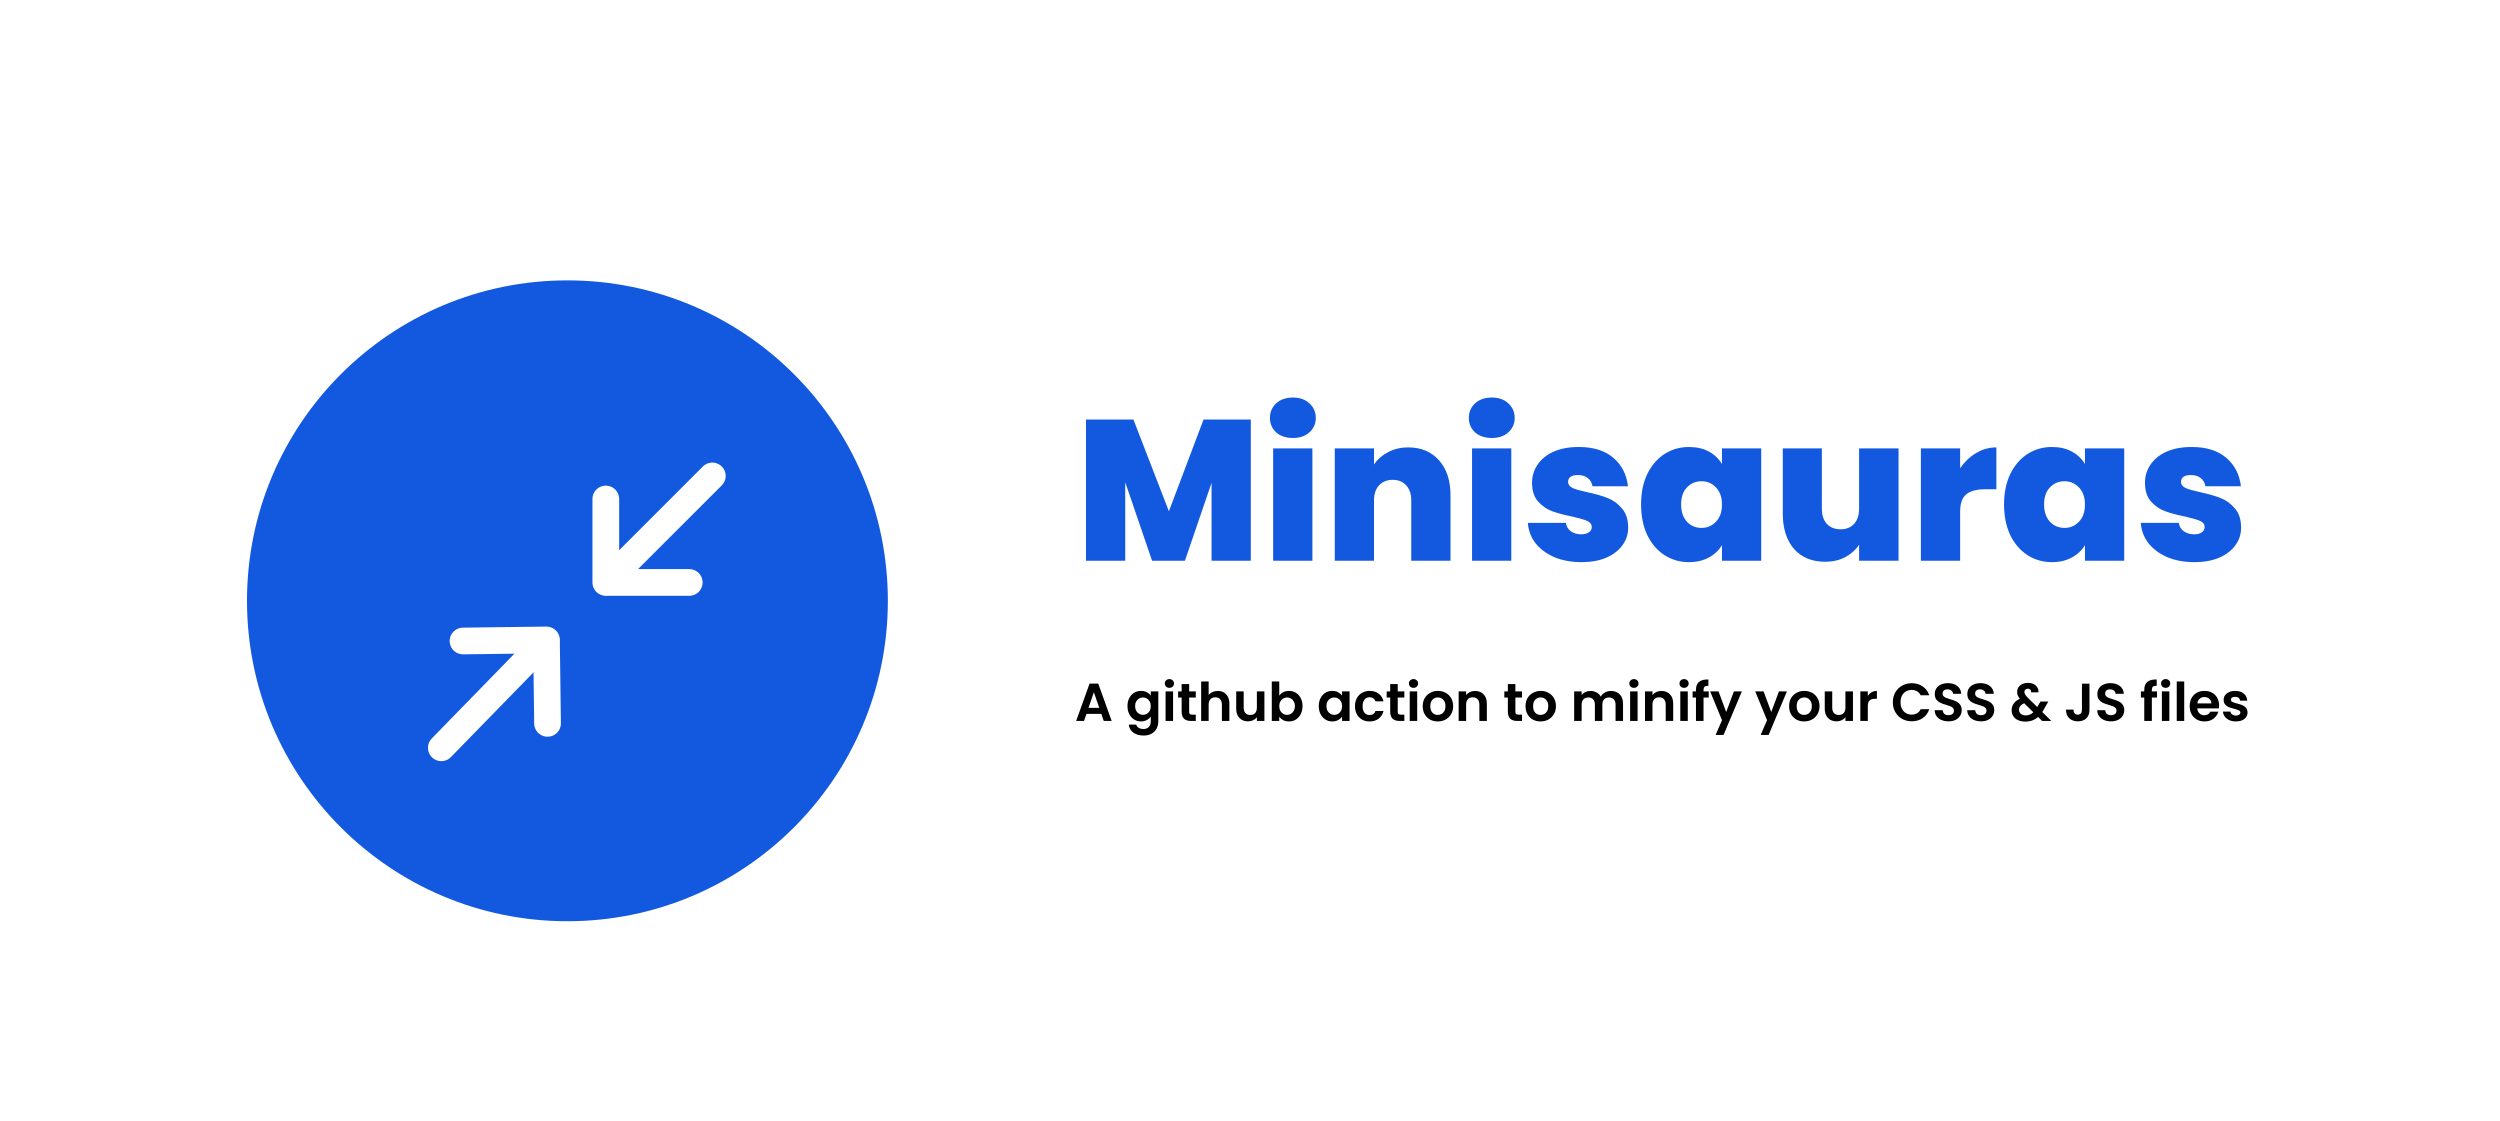 <svg width="749" height="336" viewBox="0 0 749 336" fill="none" xmlns="http://www.w3.org/2000/svg">
<g filter="url(#filter0_d)">
<rect x="40" y="20" width="669" height="256" rx="34" fill="white"/>
<g filter="url(#filter1_d)">
<circle cx="170" cy="150" r="96" fill="#1359E0"/>
<path d="M132.221 194.041L163.576 161.872" stroke="white" stroke-width="8" stroke-linecap="round" stroke-linejoin="round"/>
<path d="M138.723 162.043L163.721 161.723L164.041 186.721" stroke="white" stroke-width="8" stroke-linecap="round" stroke-linejoin="round"/>
<path d="M213.412 112.588L181.647 144.353" stroke="white" stroke-width="8" stroke-linecap="round" stroke-linejoin="round"/>
<path d="M206.5 144.5H181.5V119.5" stroke="white" stroke-width="8" stroke-linecap="round" stroke-linejoin="round"/>
</g>
<path d="M374.74 105.7V148H362.98V124.66L355 148H345.16L337.12 124.48V148H325.36V105.7H339.58L350.2 133.18L360.58 105.7H374.74ZM387.374 111.22C385.294 111.22 383.614 110.66 382.334 109.54C381.094 108.38 380.474 106.94 380.474 105.22C380.474 103.46 381.094 102 382.334 100.84C383.614 99.68 385.294 99.1 387.374 99.1C389.414 99.1 391.054 99.68 392.294 100.84C393.574 102 394.214 103.46 394.214 105.22C394.214 106.94 393.574 108.38 392.294 109.54C391.054 110.66 389.414 111.22 387.374 111.22ZM393.194 114.34V148H381.434V114.34H393.194ZM421.911 114.04C425.791 114.04 428.871 115.34 431.151 117.94C433.431 120.5 434.571 123.98 434.571 128.38V148H422.811V129.94C422.811 128.02 422.311 126.52 421.311 125.44C420.311 124.32 418.971 123.76 417.291 123.76C415.531 123.76 414.151 124.32 413.151 125.44C412.151 126.52 411.651 128.02 411.651 129.94V148H399.891V114.34H411.651V119.14C412.691 117.62 414.091 116.4 415.851 115.48C417.611 114.52 419.631 114.04 421.911 114.04ZM446.964 111.22C444.884 111.22 443.204 110.66 441.924 109.54C440.684 108.38 440.064 106.94 440.064 105.22C440.064 103.46 440.684 102 441.924 100.84C443.204 99.68 444.884 99.1 446.964 99.1C449.004 99.1 450.644 99.68 451.884 100.84C453.164 102 453.804 103.46 453.804 105.22C453.804 106.94 453.164 108.38 451.884 109.54C450.644 110.66 449.004 111.22 446.964 111.22ZM452.784 114.34V148H441.024V114.34H452.784ZM473.821 148.42C470.781 148.42 468.061 147.92 465.661 146.92C463.301 145.88 461.421 144.48 460.021 142.72C458.661 140.92 457.901 138.9 457.741 136.66H469.141C469.301 137.74 469.801 138.58 470.641 139.18C471.481 139.78 472.521 140.08 473.761 140.08C474.721 140.08 475.481 139.88 476.041 139.48C476.601 139.08 476.881 138.56 476.881 137.92C476.881 137.08 476.421 136.46 475.501 136.06C474.581 135.66 473.061 135.22 470.941 134.74C468.541 134.26 466.541 133.72 464.941 133.12C463.341 132.52 461.941 131.54 460.741 130.18C459.581 128.82 459.001 126.98 459.001 124.66C459.001 122.66 459.541 120.86 460.621 119.26C461.701 117.62 463.281 116.32 465.361 115.36C467.481 114.4 470.021 113.92 472.981 113.92C477.381 113.92 480.841 115 483.361 117.16C485.881 119.32 487.341 122.16 487.741 125.68H477.121C476.921 124.6 476.441 123.78 475.681 123.22C474.961 122.62 473.981 122.32 472.741 122.32C471.781 122.32 471.041 122.5 470.521 122.86C470.041 123.22 469.801 123.72 469.801 124.36C469.801 125.16 470.261 125.78 471.181 126.22C472.101 126.62 473.581 127.04 475.621 127.48C478.061 128 480.081 128.58 481.681 129.22C483.321 129.86 484.741 130.9 485.941 132.34C487.181 133.74 487.801 135.66 487.801 138.1C487.801 140.06 487.221 141.82 486.061 143.38C484.941 144.94 483.321 146.18 481.201 147.1C479.121 147.98 476.661 148.42 473.821 148.42ZM491.663 131.14C491.663 127.66 492.283 124.62 493.523 122.02C494.803 119.42 496.523 117.42 498.683 116.02C500.883 114.62 503.323 113.92 506.003 113.92C508.323 113.92 510.323 114.38 512.003 115.3C513.683 116.22 514.983 117.46 515.903 119.02V114.34H527.663V148H515.903V143.32C514.983 144.88 513.663 146.12 511.943 147.04C510.263 147.96 508.283 148.42 506.003 148.42C503.323 148.42 500.883 147.72 498.683 146.32C496.523 144.92 494.803 142.92 493.523 140.32C492.283 137.68 491.663 134.62 491.663 131.14ZM515.903 131.14C515.903 128.98 515.303 127.28 514.103 126.04C512.943 124.8 511.503 124.18 509.783 124.18C508.023 124.18 506.563 124.8 505.403 126.04C504.243 127.24 503.663 128.94 503.663 131.14C503.663 133.3 504.243 135.02 505.403 136.3C506.563 137.54 508.023 138.16 509.783 138.16C511.503 138.16 512.943 137.54 514.103 136.3C515.303 135.06 515.903 133.34 515.903 131.14ZM568.804 114.34V148H556.984V143.2C555.984 144.72 554.604 145.96 552.844 146.92C551.084 147.84 549.064 148.3 546.784 148.3C542.864 148.3 539.764 147.02 537.484 144.46C535.244 141.86 534.124 138.34 534.124 133.9V114.34H545.824V132.4C545.824 134.32 546.324 135.84 547.324 136.96C548.364 138.04 549.724 138.58 551.404 138.58C553.124 138.58 554.484 138.04 555.484 136.96C556.484 135.84 556.984 134.32 556.984 132.4V114.34H568.804ZM587.257 120.28C588.577 118.36 590.177 116.84 592.057 115.72C593.937 114.6 595.957 114.04 598.117 114.04V126.58H594.817C592.257 126.58 590.357 127.08 589.117 128.08C587.877 129.08 587.257 130.82 587.257 133.3V148H575.497V114.34H587.257V120.28ZM600.413 131.14C600.413 127.66 601.033 124.62 602.273 122.02C603.553 119.42 605.273 117.42 607.433 116.02C609.633 114.62 612.073 113.92 614.753 113.92C617.073 113.92 619.073 114.38 620.753 115.3C622.433 116.22 623.733 117.46 624.653 119.02V114.34H636.413V148H624.653V143.32C623.733 144.88 622.413 146.12 620.693 147.04C619.013 147.96 617.033 148.42 614.753 148.42C612.073 148.42 609.633 147.72 607.433 146.32C605.273 144.92 603.553 142.92 602.273 140.32C601.033 137.68 600.413 134.62 600.413 131.14ZM624.653 131.14C624.653 128.98 624.053 127.28 622.853 126.04C621.693 124.8 620.253 124.18 618.533 124.18C616.773 124.18 615.313 124.8 614.153 126.04C612.993 127.24 612.413 128.94 612.413 131.14C612.413 133.3 612.993 135.02 614.153 136.3C615.313 137.54 616.773 138.16 618.533 138.16C620.253 138.16 621.693 137.54 622.853 136.3C624.053 135.06 624.653 133.34 624.653 131.14ZM657.454 148.42C654.414 148.42 651.694 147.92 649.294 146.92C646.934 145.88 645.054 144.48 643.654 142.72C642.294 140.92 641.534 138.9 641.374 136.66H652.774C652.934 137.74 653.434 138.58 654.274 139.18C655.114 139.78 656.154 140.08 657.394 140.08C658.354 140.08 659.114 139.88 659.674 139.48C660.234 139.08 660.514 138.56 660.514 137.92C660.514 137.08 660.054 136.46 659.134 136.06C658.214 135.66 656.694 135.22 654.574 134.74C652.174 134.26 650.174 133.72 648.574 133.12C646.974 132.52 645.574 131.54 644.374 130.18C643.214 128.82 642.634 126.98 642.634 124.66C642.634 122.66 643.174 120.86 644.254 119.26C645.334 117.62 646.914 116.32 648.994 115.36C651.114 114.4 653.654 113.92 656.614 113.92C661.014 113.92 664.474 115 666.994 117.16C669.514 119.32 670.974 122.16 671.374 125.68H660.754C660.554 124.6 660.074 123.78 659.314 123.22C658.594 122.62 657.614 122.32 656.374 122.32C655.414 122.32 654.674 122.5 654.154 122.86C653.674 123.22 653.434 123.72 653.434 124.36C653.434 125.16 653.894 125.78 654.814 126.22C655.734 126.62 657.214 127.04 659.254 127.48C661.694 128 663.714 128.58 665.314 129.22C666.954 129.86 668.374 130.9 669.574 132.34C670.814 133.74 671.434 135.66 671.434 138.1C671.434 140.06 670.854 141.82 669.694 143.38C668.574 144.94 666.954 146.18 664.834 147.1C662.754 147.98 660.294 148.42 657.454 148.42Z" fill="#1359E0"/>
<path d="M329.952 193.872H325.504L324.768 196H322.416L326.432 184.816H329.04L333.056 196H330.688L329.952 193.872ZM329.344 192.08L327.728 187.408L326.112 192.08H329.344ZM341.842 186.992C342.503 186.992 343.084 187.125 343.586 187.392C344.087 187.648 344.482 187.984 344.77 188.4V187.136H347.026V196.064C347.026 196.885 346.86 197.616 346.53 198.256C346.199 198.907 345.703 199.419 345.042 199.792C344.38 200.176 343.58 200.368 342.642 200.368C341.383 200.368 340.348 200.075 339.538 199.488C338.738 198.901 338.284 198.101 338.178 197.088H340.402C340.519 197.493 340.77 197.813 341.154 198.048C341.548 198.293 342.023 198.416 342.578 198.416C343.228 198.416 343.756 198.219 344.162 197.824C344.567 197.44 344.77 196.853 344.77 196.064V194.688C344.482 195.104 344.082 195.451 343.57 195.728C343.068 196.005 342.492 196.144 341.842 196.144C341.095 196.144 340.412 195.952 339.794 195.568C339.175 195.184 338.684 194.645 338.322 193.952C337.97 193.248 337.794 192.443 337.794 191.536C337.794 190.64 337.97 189.845 338.322 189.152C338.684 188.459 339.17 187.925 339.778 187.552C340.396 187.179 341.084 186.992 341.842 186.992ZM344.77 191.568C344.77 191.024 344.663 190.56 344.45 190.176C344.236 189.781 343.948 189.483 343.586 189.28C343.223 189.067 342.834 188.96 342.418 188.96C342.002 188.96 341.618 189.061 341.266 189.264C340.914 189.467 340.626 189.765 340.402 190.16C340.188 190.544 340.082 191.003 340.082 191.536C340.082 192.069 340.188 192.539 340.402 192.944C340.626 193.339 340.914 193.643 341.266 193.856C341.628 194.069 342.012 194.176 342.418 194.176C342.834 194.176 343.223 194.075 343.586 193.872C343.948 193.659 344.236 193.36 344.45 192.976C344.663 192.581 344.77 192.112 344.77 191.568ZM350.349 186.08C349.955 186.08 349.624 185.957 349.357 185.712C349.101 185.456 348.973 185.141 348.973 184.768C348.973 184.395 349.101 184.085 349.357 183.84C349.624 183.584 349.955 183.456 350.349 183.456C350.744 183.456 351.069 183.584 351.325 183.84C351.592 184.085 351.725 184.395 351.725 184.768C351.725 185.141 351.592 185.456 351.325 185.712C351.069 185.957 350.744 186.08 350.349 186.08ZM351.453 187.136V196H349.213V187.136H351.453ZM356.275 188.976V193.264C356.275 193.563 356.344 193.781 356.483 193.92C356.632 194.048 356.877 194.112 357.219 194.112H358.259V196H356.851C354.963 196 354.019 195.083 354.019 193.248V188.976H352.963V187.136H354.019V184.944H356.275V187.136H358.259V188.976H356.275ZM364.862 187.008C365.534 187.008 366.131 187.157 366.654 187.456C367.176 187.744 367.582 188.176 367.87 188.752C368.168 189.317 368.318 190 368.318 190.8V196H366.078V191.104C366.078 190.4 365.902 189.861 365.55 189.488C365.198 189.104 364.718 188.912 364.11 188.912C363.491 188.912 363 189.104 362.638 189.488C362.286 189.861 362.11 190.4 362.11 191.104V196H359.87V184.16H362.11V188.24C362.398 187.856 362.782 187.557 363.262 187.344C363.742 187.12 364.275 187.008 364.862 187.008ZM378.816 187.136V196H376.56V194.88C376.272 195.264 375.893 195.568 375.424 195.792C374.965 196.005 374.464 196.112 373.92 196.112C373.226 196.112 372.613 195.968 372.08 195.68C371.546 195.381 371.125 194.949 370.816 194.384C370.517 193.808 370.368 193.125 370.368 192.336V187.136H372.608V192.016C372.608 192.72 372.784 193.264 373.136 193.648C373.488 194.021 373.968 194.208 374.576 194.208C375.194 194.208 375.68 194.021 376.032 193.648C376.384 193.264 376.56 192.72 376.56 192.016V187.136H378.816ZM383.266 188.432C383.554 188.005 383.949 187.659 384.45 187.392C384.962 187.125 385.543 186.992 386.194 186.992C386.951 186.992 387.634 187.179 388.242 187.552C388.861 187.925 389.346 188.459 389.698 189.152C390.061 189.835 390.242 190.629 390.242 191.536C390.242 192.443 390.061 193.248 389.698 193.952C389.346 194.645 388.861 195.184 388.242 195.568C387.634 195.952 386.951 196.144 386.194 196.144C385.533 196.144 384.951 196.016 384.45 195.76C383.959 195.493 383.565 195.152 383.266 194.736V196H381.026V184.16H383.266V188.432ZM387.954 191.536C387.954 191.003 387.842 190.544 387.618 190.16C387.405 189.765 387.117 189.467 386.754 189.264C386.402 189.061 386.018 188.96 385.602 188.96C385.197 188.96 384.813 189.067 384.45 189.28C384.098 189.483 383.81 189.781 383.586 190.176C383.373 190.571 383.266 191.035 383.266 191.568C383.266 192.101 383.373 192.565 383.586 192.96C383.81 193.355 384.098 193.659 384.45 193.872C384.813 194.075 385.197 194.176 385.602 194.176C386.018 194.176 386.402 194.069 386.754 193.856C387.117 193.643 387.405 193.339 387.618 192.944C387.842 192.549 387.954 192.08 387.954 191.536ZM395.106 191.536C395.106 190.64 395.282 189.845 395.634 189.152C395.997 188.459 396.482 187.925 397.09 187.552C397.709 187.179 398.397 186.992 399.154 186.992C399.815 186.992 400.391 187.125 400.882 187.392C401.383 187.659 401.783 187.995 402.082 188.4V187.136H404.338V196H402.082V194.704C401.794 195.12 401.394 195.467 400.882 195.744C400.381 196.011 399.799 196.144 399.138 196.144C398.391 196.144 397.709 195.952 397.09 195.568C396.482 195.184 395.997 194.645 395.634 193.952C395.282 193.248 395.106 192.443 395.106 191.536ZM402.082 191.568C402.082 191.024 401.975 190.56 401.762 190.176C401.549 189.781 401.261 189.483 400.898 189.28C400.535 189.067 400.146 188.96 399.73 188.96C399.314 188.96 398.93 189.061 398.578 189.264C398.226 189.467 397.938 189.765 397.714 190.16C397.501 190.544 397.394 191.003 397.394 191.536C397.394 192.069 397.501 192.539 397.714 192.944C397.938 193.339 398.226 193.643 398.578 193.856C398.941 194.069 399.325 194.176 399.73 194.176C400.146 194.176 400.535 194.075 400.898 193.872C401.261 193.659 401.549 193.36 401.762 192.976C401.975 192.581 402.082 192.112 402.082 191.568ZM405.95 191.568C405.95 190.651 406.137 189.851 406.51 189.168C406.883 188.475 407.401 187.941 408.062 187.568C408.723 187.184 409.481 186.992 410.334 186.992C411.433 186.992 412.339 187.269 413.054 187.824C413.779 188.368 414.265 189.136 414.51 190.128H412.094C411.966 189.744 411.747 189.445 411.438 189.232C411.139 189.008 410.766 188.896 410.318 188.896C409.678 188.896 409.171 189.131 408.798 189.6C408.425 190.059 408.238 190.715 408.238 191.568C408.238 192.411 408.425 193.067 408.798 193.536C409.171 193.995 409.678 194.224 410.318 194.224C411.225 194.224 411.817 193.819 412.094 193.008H414.51C414.265 193.968 413.779 194.731 413.054 195.296C412.329 195.861 411.422 196.144 410.334 196.144C409.481 196.144 408.723 195.957 408.062 195.584C407.401 195.2 406.883 194.667 406.51 193.984C406.137 193.291 405.95 192.485 405.95 191.568ZM418.759 188.976V193.264C418.759 193.563 418.828 193.781 418.967 193.92C419.116 194.048 419.362 194.112 419.703 194.112H420.743V196H419.335C417.447 196 416.503 195.083 416.503 193.248V188.976H415.447V187.136H416.503V184.944H418.759V187.136H420.743V188.976H418.759ZM423.49 186.08C423.095 186.08 422.765 185.957 422.498 185.712C422.242 185.456 422.114 185.141 422.114 184.768C422.114 184.395 422.242 184.085 422.498 183.84C422.765 183.584 423.095 183.456 423.49 183.456C423.885 183.456 424.21 183.584 424.466 183.84C424.733 184.085 424.866 184.395 424.866 184.768C424.866 185.141 424.733 185.456 424.466 185.712C424.21 185.957 423.885 186.08 423.49 186.08ZM424.594 187.136V196H422.354V187.136H424.594ZM430.743 196.144C429.89 196.144 429.122 195.957 428.439 195.584C427.756 195.2 427.218 194.661 426.823 193.968C426.439 193.275 426.247 192.475 426.247 191.568C426.247 190.661 426.444 189.861 426.839 189.168C427.244 188.475 427.794 187.941 428.487 187.568C429.18 187.184 429.954 186.992 430.807 186.992C431.66 186.992 432.434 187.184 433.127 187.568C433.82 187.941 434.364 188.475 434.759 189.168C435.164 189.861 435.367 190.661 435.367 191.568C435.367 192.475 435.159 193.275 434.743 193.968C434.338 194.661 433.783 195.2 433.079 195.584C432.386 195.957 431.607 196.144 430.743 196.144ZM430.743 194.192C431.148 194.192 431.527 194.096 431.879 193.904C432.242 193.701 432.53 193.403 432.743 193.008C432.956 192.613 433.063 192.133 433.063 191.568C433.063 190.725 432.839 190.08 432.391 189.632C431.954 189.173 431.415 188.944 430.775 188.944C430.135 188.944 429.596 189.173 429.159 189.632C428.732 190.08 428.519 190.725 428.519 191.568C428.519 192.411 428.727 193.061 429.143 193.52C429.57 193.968 430.103 194.192 430.743 194.192ZM441.922 187.008C442.978 187.008 443.832 187.344 444.482 188.016C445.133 188.677 445.458 189.605 445.458 190.8V196H443.218V191.104C443.218 190.4 443.042 189.861 442.69 189.488C442.338 189.104 441.858 188.912 441.25 188.912C440.632 188.912 440.141 189.104 439.778 189.488C439.426 189.861 439.25 190.4 439.25 191.104V196H437.01V187.136H439.25V188.24C439.549 187.856 439.928 187.557 440.386 187.344C440.856 187.12 441.368 187.008 441.922 187.008ZM454.009 188.976V193.264C454.009 193.563 454.078 193.781 454.217 193.92C454.366 194.048 454.612 194.112 454.953 194.112H455.993V196H454.585C452.697 196 451.753 195.083 451.753 193.248V188.976H450.697V187.136H451.753V184.944H454.009V187.136H455.993V188.976H454.009ZM461.54 196.144C460.687 196.144 459.919 195.957 459.236 195.584C458.553 195.2 458.015 194.661 457.62 193.968C457.236 193.275 457.044 192.475 457.044 191.568C457.044 190.661 457.241 189.861 457.636 189.168C458.041 188.475 458.591 187.941 459.284 187.568C459.977 187.184 460.751 186.992 461.604 186.992C462.457 186.992 463.231 187.184 463.924 187.568C464.617 187.941 465.161 188.475 465.556 189.168C465.961 189.861 466.164 190.661 466.164 191.568C466.164 192.475 465.956 193.275 465.54 193.968C465.135 194.661 464.58 195.2 463.876 195.584C463.183 195.957 462.404 196.144 461.54 196.144ZM461.54 194.192C461.945 194.192 462.324 194.096 462.676 193.904C463.039 193.701 463.327 193.403 463.54 193.008C463.753 192.613 463.86 192.133 463.86 191.568C463.86 190.725 463.636 190.08 463.188 189.632C462.751 189.173 462.212 188.944 461.572 188.944C460.932 188.944 460.393 189.173 459.956 189.632C459.529 190.08 459.316 190.725 459.316 191.568C459.316 192.411 459.524 193.061 459.94 193.52C460.367 193.968 460.9 194.192 461.54 194.192ZM482.628 187.008C483.716 187.008 484.59 187.344 485.252 188.016C485.924 188.677 486.26 189.605 486.26 190.8V196H484.02V191.104C484.02 190.411 483.844 189.883 483.492 189.52C483.14 189.147 482.66 188.96 482.052 188.96C481.444 188.96 480.958 189.147 480.596 189.52C480.244 189.883 480.068 190.411 480.068 191.104V196H477.828V191.104C477.828 190.411 477.652 189.883 477.3 189.52C476.948 189.147 476.468 188.96 475.86 188.96C475.241 188.96 474.75 189.147 474.388 189.52C474.036 189.883 473.86 190.411 473.86 191.104V196H471.62V187.136H473.86V188.208C474.148 187.835 474.516 187.541 474.964 187.328C475.422 187.115 475.924 187.008 476.468 187.008C477.161 187.008 477.78 187.157 478.324 187.456C478.868 187.744 479.289 188.16 479.588 188.704C479.876 188.192 480.292 187.781 480.836 187.472C481.39 187.163 481.988 187.008 482.628 187.008ZM489.521 186.08C489.127 186.08 488.796 185.957 488.529 185.712C488.273 185.456 488.145 185.141 488.145 184.768C488.145 184.395 488.273 184.085 488.529 183.84C488.796 183.584 489.127 183.456 489.521 183.456C489.916 183.456 490.241 183.584 490.497 183.84C490.764 184.085 490.897 184.395 490.897 184.768C490.897 185.141 490.764 185.456 490.497 185.712C490.241 185.957 489.916 186.08 489.521 186.08ZM490.625 187.136V196H488.385V187.136H490.625ZM497.75 187.008C498.806 187.008 499.66 187.344 500.31 188.016C500.961 188.677 501.286 189.605 501.286 190.8V196H499.046V191.104C499.046 190.4 498.87 189.861 498.518 189.488C498.166 189.104 497.686 188.912 497.078 188.912C496.46 188.912 495.969 189.104 495.606 189.488C495.254 189.861 495.078 190.4 495.078 191.104V196H492.838V187.136H495.078V188.24C495.377 187.856 495.756 187.557 496.214 187.344C496.684 187.12 497.196 187.008 497.75 187.008ZM504.553 186.08C504.158 186.08 503.827 185.957 503.561 185.712C503.305 185.456 503.177 185.141 503.177 184.768C503.177 184.395 503.305 184.085 503.561 183.84C503.827 183.584 504.158 183.456 504.553 183.456C504.947 183.456 505.273 183.584 505.529 183.84C505.795 184.085 505.929 184.395 505.929 184.768C505.929 185.141 505.795 185.456 505.529 185.712C505.273 185.957 504.947 186.08 504.553 186.08ZM505.657 187.136V196H503.417V187.136H505.657ZM511.934 188.976H510.382V196H508.11V188.976H507.102V187.136H508.11V186.688C508.11 185.6 508.419 184.8 509.038 184.288C509.656 183.776 510.59 183.536 511.838 183.568V185.456C511.294 185.445 510.915 185.536 510.702 185.728C510.488 185.92 510.382 186.267 510.382 186.768V187.136H511.934V188.976ZM521.865 187.136L516.377 200.192H513.993L515.913 195.776L512.361 187.136H514.873L517.161 193.328L519.481 187.136H521.865ZM535.365 187.136L529.877 200.192H527.493L529.413 195.776L525.861 187.136H528.373L530.661 193.328L532.981 187.136H535.365ZM540.509 196.144C539.655 196.144 538.887 195.957 538.205 195.584C537.522 195.2 536.983 194.661 536.589 193.968C536.205 193.275 536.013 192.475 536.013 191.568C536.013 190.661 536.21 189.861 536.605 189.168C537.01 188.475 537.559 187.941 538.253 187.568C538.946 187.184 539.719 186.992 540.573 186.992C541.426 186.992 542.199 187.184 542.893 187.568C543.586 187.941 544.13 188.475 544.525 189.168C544.93 189.861 545.133 190.661 545.133 191.568C545.133 192.475 544.925 193.275 544.509 193.968C544.103 194.661 543.549 195.2 542.845 195.584C542.151 195.957 541.373 196.144 540.509 196.144ZM540.509 194.192C540.914 194.192 541.293 194.096 541.645 193.904C542.007 193.701 542.295 193.403 542.509 193.008C542.722 192.613 542.829 192.133 542.829 191.568C542.829 190.725 542.605 190.08 542.157 189.632C541.719 189.173 541.181 188.944 540.541 188.944C539.901 188.944 539.362 189.173 538.925 189.632C538.498 190.08 538.285 190.725 538.285 191.568C538.285 192.411 538.493 193.061 538.909 193.52C539.335 193.968 539.869 194.192 540.509 194.192ZM555.144 187.136V196H552.888V194.88C552.6 195.264 552.221 195.568 551.752 195.792C551.293 196.005 550.792 196.112 550.248 196.112C549.555 196.112 548.941 195.968 548.408 195.68C547.875 195.381 547.453 194.949 547.144 194.384C546.845 193.808 546.696 193.125 546.696 192.336V187.136H548.936V192.016C548.936 192.72 549.112 193.264 549.464 193.648C549.816 194.021 550.296 194.208 550.904 194.208C551.523 194.208 552.008 194.021 552.36 193.648C552.712 193.264 552.888 192.72 552.888 192.016V187.136H555.144ZM559.594 188.512C559.882 188.043 560.255 187.675 560.714 187.408C561.183 187.141 561.717 187.008 562.314 187.008V189.36H561.722C561.018 189.36 560.485 189.525 560.122 189.856C559.77 190.187 559.594 190.763 559.594 191.584V196H557.354V187.136H559.594V188.512ZM567.091 190.4C567.091 189.301 567.337 188.32 567.827 187.456C568.329 186.581 569.006 185.904 569.859 185.424C570.723 184.933 571.689 184.688 572.755 184.688C574.003 184.688 575.097 185.008 576.035 185.648C576.974 186.288 577.63 187.173 578.003 188.304H575.427C575.171 187.771 574.809 187.371 574.339 187.104C573.881 186.837 573.347 186.704 572.739 186.704C572.089 186.704 571.507 186.859 570.995 187.168C570.494 187.467 570.099 187.893 569.811 188.448C569.534 189.003 569.395 189.653 569.395 190.4C569.395 191.136 569.534 191.787 569.811 192.352C570.099 192.907 570.494 193.339 570.995 193.648C571.507 193.947 572.089 194.096 572.739 194.096C573.347 194.096 573.881 193.963 574.339 193.696C574.809 193.419 575.171 193.013 575.427 192.48H578.003C577.63 193.621 576.974 194.512 576.035 195.152C575.107 195.781 574.014 196.096 572.755 196.096C571.689 196.096 570.723 195.856 569.859 195.376C569.006 194.885 568.329 194.208 567.827 193.344C567.337 192.48 567.091 191.499 567.091 190.4ZM583.773 196.112C582.994 196.112 582.29 195.979 581.661 195.712C581.042 195.445 580.551 195.061 580.189 194.56C579.826 194.059 579.639 193.467 579.629 192.784H582.029C582.061 193.243 582.221 193.605 582.509 193.872C582.807 194.139 583.213 194.272 583.725 194.272C584.247 194.272 584.658 194.149 584.957 193.904C585.255 193.648 585.405 193.317 585.405 192.912C585.405 192.581 585.303 192.309 585.101 192.096C584.898 191.883 584.642 191.717 584.333 191.6C584.034 191.472 583.618 191.333 583.085 191.184C582.359 190.971 581.767 190.763 581.309 190.56C580.861 190.347 580.471 190.032 580.141 189.616C579.821 189.189 579.661 188.624 579.661 187.92C579.661 187.259 579.826 186.683 580.157 186.192C580.487 185.701 580.951 185.328 581.549 185.072C582.146 184.805 582.829 184.672 583.597 184.672C584.749 184.672 585.682 184.955 586.397 185.52C587.122 186.075 587.522 186.853 587.597 187.856H585.133C585.111 187.472 584.946 187.157 584.637 186.912C584.338 186.656 583.938 186.528 583.437 186.528C582.999 186.528 582.647 186.64 582.381 186.864C582.125 187.088 581.997 187.413 581.997 187.84C581.997 188.139 582.093 188.389 582.285 188.592C582.487 188.784 582.733 188.944 583.021 189.072C583.319 189.189 583.735 189.328 584.269 189.488C584.994 189.701 585.586 189.915 586.045 190.128C586.503 190.341 586.898 190.661 587.229 191.088C587.559 191.515 587.725 192.075 587.725 192.768C587.725 193.365 587.57 193.92 587.26 194.432C586.951 194.944 586.498 195.355 585.901 195.664C585.303 195.963 584.594 196.112 583.773 196.112ZM593.523 196.112C592.744 196.112 592.04 195.979 591.411 195.712C590.792 195.445 590.301 195.061 589.939 194.56C589.576 194.059 589.389 193.467 589.379 192.784H591.779C591.811 193.243 591.971 193.605 592.259 193.872C592.557 194.139 592.963 194.272 593.475 194.272C593.997 194.272 594.408 194.149 594.707 193.904C595.005 193.648 595.155 193.317 595.155 192.912C595.155 192.581 595.053 192.309 594.851 192.096C594.648 191.883 594.392 191.717 594.083 191.6C593.784 191.472 593.368 191.333 592.835 191.184C592.109 190.971 591.517 190.763 591.059 190.56C590.611 190.347 590.221 190.032 589.891 189.616C589.571 189.189 589.411 188.624 589.411 187.92C589.411 187.259 589.576 186.683 589.907 186.192C590.237 185.701 590.701 185.328 591.299 185.072C591.896 184.805 592.579 184.672 593.347 184.672C594.499 184.672 595.432 184.955 596.147 185.52C596.872 186.075 597.272 186.853 597.347 187.856H594.883C594.861 187.472 594.696 187.157 594.387 186.912C594.088 186.656 593.688 186.528 593.187 186.528C592.749 186.528 592.397 186.64 592.131 186.864C591.875 187.088 591.747 187.413 591.747 187.84C591.747 188.139 591.843 188.389 592.035 188.592C592.237 188.784 592.483 188.944 592.771 189.072C593.069 189.189 593.485 189.328 594.019 189.488C594.744 189.701 595.336 189.915 595.795 190.128C596.253 190.341 596.648 190.661 596.979 191.088C597.309 191.515 597.475 192.075 597.475 192.768C597.475 193.365 597.32 193.92 597.01 194.432C596.701 194.944 596.248 195.355 595.651 195.664C595.053 195.963 594.344 196.112 593.523 196.112ZM611.821 196L610.605 194.8C609.57 195.728 608.306 196.192 606.813 196.192C605.992 196.192 605.266 196.053 604.637 195.776C604.018 195.488 603.538 195.088 603.197 194.576C602.856 194.053 602.685 193.451 602.685 192.768C602.685 192.032 602.893 191.371 603.309 190.784C603.725 190.197 604.338 189.723 605.149 189.36C604.861 189.008 604.653 188.672 604.525 188.352C604.397 188.021 604.333 187.669 604.333 187.296C604.333 186.784 604.466 186.325 604.733 185.92C605 185.504 605.378 185.179 605.869 184.944C606.37 184.709 606.952 184.592 607.613 184.592C608.285 184.592 608.861 184.72 609.341 184.976C609.821 185.232 610.178 185.573 610.413 186C610.648 186.427 610.749 186.901 610.717 187.424H608.541C608.552 187.072 608.466 186.805 608.285 186.624C608.104 186.432 607.858 186.336 607.549 186.336C607.25 186.336 607 186.427 606.797 186.608C606.605 186.779 606.509 187.003 606.509 187.28C606.509 187.547 606.589 187.813 606.749 188.08C606.909 188.336 607.17 188.656 607.533 189.04L610.349 191.824C610.37 191.803 610.386 191.781 610.397 191.76C610.408 191.739 610.418 191.717 610.429 191.696L611.341 190.176H613.677L612.557 192.144C612.344 192.56 612.114 192.955 611.869 193.328L614.573 196H611.821ZM606.877 194.336C607.752 194.336 608.525 194.027 609.197 193.408L606.445 190.688C605.41 191.147 604.893 191.797 604.893 192.64C604.893 193.12 605.074 193.525 605.437 193.856C605.8 194.176 606.28 194.336 606.877 194.336ZM626.007 184.832V192.672C626.007 193.76 625.692 194.608 625.063 195.216C624.433 195.813 623.591 196.112 622.535 196.112C621.468 196.112 620.604 195.803 619.943 195.184C619.292 194.565 618.967 193.701 618.967 192.592H621.207C621.217 193.072 621.329 193.445 621.543 193.712C621.767 193.979 622.087 194.112 622.503 194.112C622.908 194.112 623.217 193.984 623.431 193.728C623.644 193.472 623.751 193.12 623.751 192.672V184.832H626.007ZM632.476 196.112C631.697 196.112 630.993 195.979 630.364 195.712C629.745 195.445 629.254 195.061 628.892 194.56C628.529 194.059 628.342 193.467 628.332 192.784H630.732C630.764 193.243 630.924 193.605 631.212 193.872C631.51 194.139 631.916 194.272 632.428 194.272C632.95 194.272 633.361 194.149 633.66 193.904C633.958 193.648 634.108 193.317 634.108 192.912C634.108 192.581 634.006 192.309 633.804 192.096C633.601 191.883 633.345 191.717 633.036 191.6C632.737 191.472 632.321 191.333 631.788 191.184C631.062 190.971 630.47 190.763 630.012 190.56C629.564 190.347 629.174 190.032 628.844 189.616C628.524 189.189 628.364 188.624 628.364 187.92C628.364 187.259 628.529 186.683 628.86 186.192C629.19 185.701 629.654 185.328 630.252 185.072C630.849 184.805 631.532 184.672 632.3 184.672C633.452 184.672 634.385 184.955 635.1 185.52C635.825 186.075 636.225 186.853 636.3 187.856H633.836C633.814 187.472 633.649 187.157 633.34 186.912C633.041 186.656 632.641 186.528 632.14 186.528C631.702 186.528 631.35 186.64 631.084 186.864C630.828 187.088 630.7 187.413 630.7 187.84C630.7 188.139 630.796 188.389 630.988 188.592C631.19 188.784 631.436 188.944 631.724 189.072C632.022 189.189 632.438 189.328 632.972 189.488C633.697 189.701 634.289 189.915 634.748 190.128C635.206 190.341 635.601 190.661 635.932 191.088C636.262 191.515 636.428 192.075 636.428 192.768C636.428 193.365 636.273 193.92 635.964 194.432C635.654 194.944 635.201 195.355 634.604 195.664C634.006 195.963 633.297 196.112 632.476 196.112ZM646.246 188.976H644.694V196H642.422V188.976H641.414V187.136H642.422V186.688C642.422 185.6 642.731 184.8 643.35 184.288C643.969 183.776 644.902 183.536 646.15 183.568V185.456C645.606 185.445 645.227 185.536 645.014 185.728C644.801 185.92 644.694 186.267 644.694 186.768V187.136H646.246V188.976ZM648.834 186.08C648.439 186.08 648.108 185.957 647.842 185.712C647.586 185.456 647.458 185.141 647.458 184.768C647.458 184.395 647.586 184.085 647.842 183.84C648.108 183.584 648.439 183.456 648.834 183.456C649.228 183.456 649.554 183.584 649.81 183.84C650.076 184.085 650.21 184.395 650.21 184.768C650.21 185.141 650.076 185.456 649.81 185.712C649.554 185.957 649.228 186.08 648.834 186.08ZM649.938 187.136V196H647.698V187.136H649.938ZM654.391 184.16V196H652.151V184.16H654.391ZM664.844 191.376C664.844 191.696 664.823 191.984 664.78 192.24H658.3C658.353 192.88 658.577 193.381 658.972 193.744C659.367 194.107 659.852 194.288 660.428 194.288C661.26 194.288 661.852 193.931 662.204 193.216H664.62C664.364 194.069 663.873 194.773 663.148 195.328C662.423 195.872 661.532 196.144 660.476 196.144C659.623 196.144 658.855 195.957 658.172 195.584C657.5 195.2 656.972 194.661 656.588 193.968C656.215 193.275 656.028 192.475 656.028 191.568C656.028 190.651 656.215 189.845 656.588 189.152C656.961 188.459 657.484 187.925 658.156 187.552C658.828 187.179 659.601 186.992 660.476 186.992C661.319 186.992 662.071 187.173 662.732 187.536C663.404 187.899 663.921 188.416 664.284 189.088C664.657 189.749 664.844 190.512 664.844 191.376ZM662.524 190.736C662.513 190.16 662.305 189.701 661.9 189.36C661.495 189.008 660.999 188.832 660.412 188.832C659.857 188.832 659.388 189.003 659.004 189.344C658.631 189.675 658.401 190.139 658.316 190.736H662.524ZM669.871 196.144C669.146 196.144 668.495 196.016 667.919 195.76C667.343 195.493 666.884 195.136 666.543 194.688C666.212 194.24 666.031 193.744 665.999 193.2H668.255C668.298 193.541 668.463 193.824 668.751 194.048C669.05 194.272 669.418 194.384 669.855 194.384C670.282 194.384 670.612 194.299 670.847 194.128C671.092 193.957 671.215 193.739 671.215 193.472C671.215 193.184 671.066 192.971 670.767 192.832C670.479 192.683 670.015 192.523 669.375 192.352C668.714 192.192 668.17 192.027 667.743 191.856C667.327 191.685 666.964 191.424 666.655 191.072C666.356 190.72 666.207 190.245 666.207 189.648C666.207 189.157 666.346 188.709 666.623 188.304C666.911 187.899 667.316 187.579 667.839 187.344C668.372 187.109 668.996 186.992 669.711 186.992C670.767 186.992 671.61 187.259 672.239 187.792C672.868 188.315 673.215 189.024 673.279 189.92H671.135C671.103 189.568 670.954 189.291 670.687 189.088C670.431 188.875 670.084 188.768 669.647 188.768C669.242 188.768 668.927 188.843 668.703 188.992C668.49 189.141 668.383 189.349 668.383 189.616C668.383 189.915 668.532 190.144 668.831 190.304C669.13 190.453 669.594 190.608 670.223 190.768C670.863 190.928 671.391 191.093 671.807 191.264C672.223 191.435 672.58 191.701 672.879 192.064C673.188 192.416 673.348 192.885 673.359 193.472C673.359 193.984 673.215 194.443 672.927 194.848C672.65 195.253 672.244 195.573 671.711 195.808C671.188 196.032 670.575 196.144 669.871 196.144Z" fill="black"/>
</g>
<defs>
<filter id="filter0_d" x="0" y="0" width="749" height="336" filterUnits="userSpaceOnUse" color-interpolation-filters="sRGB">
<feFlood flood-opacity="0" result="BackgroundImageFix"/>
<feColorMatrix in="SourceAlpha" type="matrix" values="0 0 0 0 0 0 0 0 0 0 0 0 0 0 0 0 0 0 127 0"/>
<feOffset dy="20"/>
<feGaussianBlur stdDeviation="20"/>
<feColorMatrix type="matrix" values="0 0 0 0 0 0 0 0 0 0 0 0 0 0 0 0 0 0 0.25 0"/>
<feBlend mode="normal" in2="BackgroundImageFix" result="effect1_dropShadow"/>
<feBlend mode="normal" in="SourceGraphic" in2="effect1_dropShadow" result="shape"/>
</filter>
<filter id="filter1_d" x="55" y="45" width="230" height="230" filterUnits="userSpaceOnUse" color-interpolation-filters="sRGB">
<feFlood flood-opacity="0" result="BackgroundImageFix"/>
<feColorMatrix in="SourceAlpha" type="matrix" values="0 0 0 0 0 0 0 0 0 0 0 0 0 0 0 0 0 0 127 0"/>
<feOffset dy="10"/>
<feGaussianBlur stdDeviation="9.5"/>
<feColorMatrix type="matrix" values="0 0 0 0 0.227 0 0 0 0 0.674 0 0 0 0 0.925 0 0 0 0.25 0"/>
<feBlend mode="normal" in2="BackgroundImageFix" result="effect1_dropShadow"/>
<feBlend mode="normal" in="SourceGraphic" in2="effect1_dropShadow" result="shape"/>
</filter>
</defs>
</svg>
